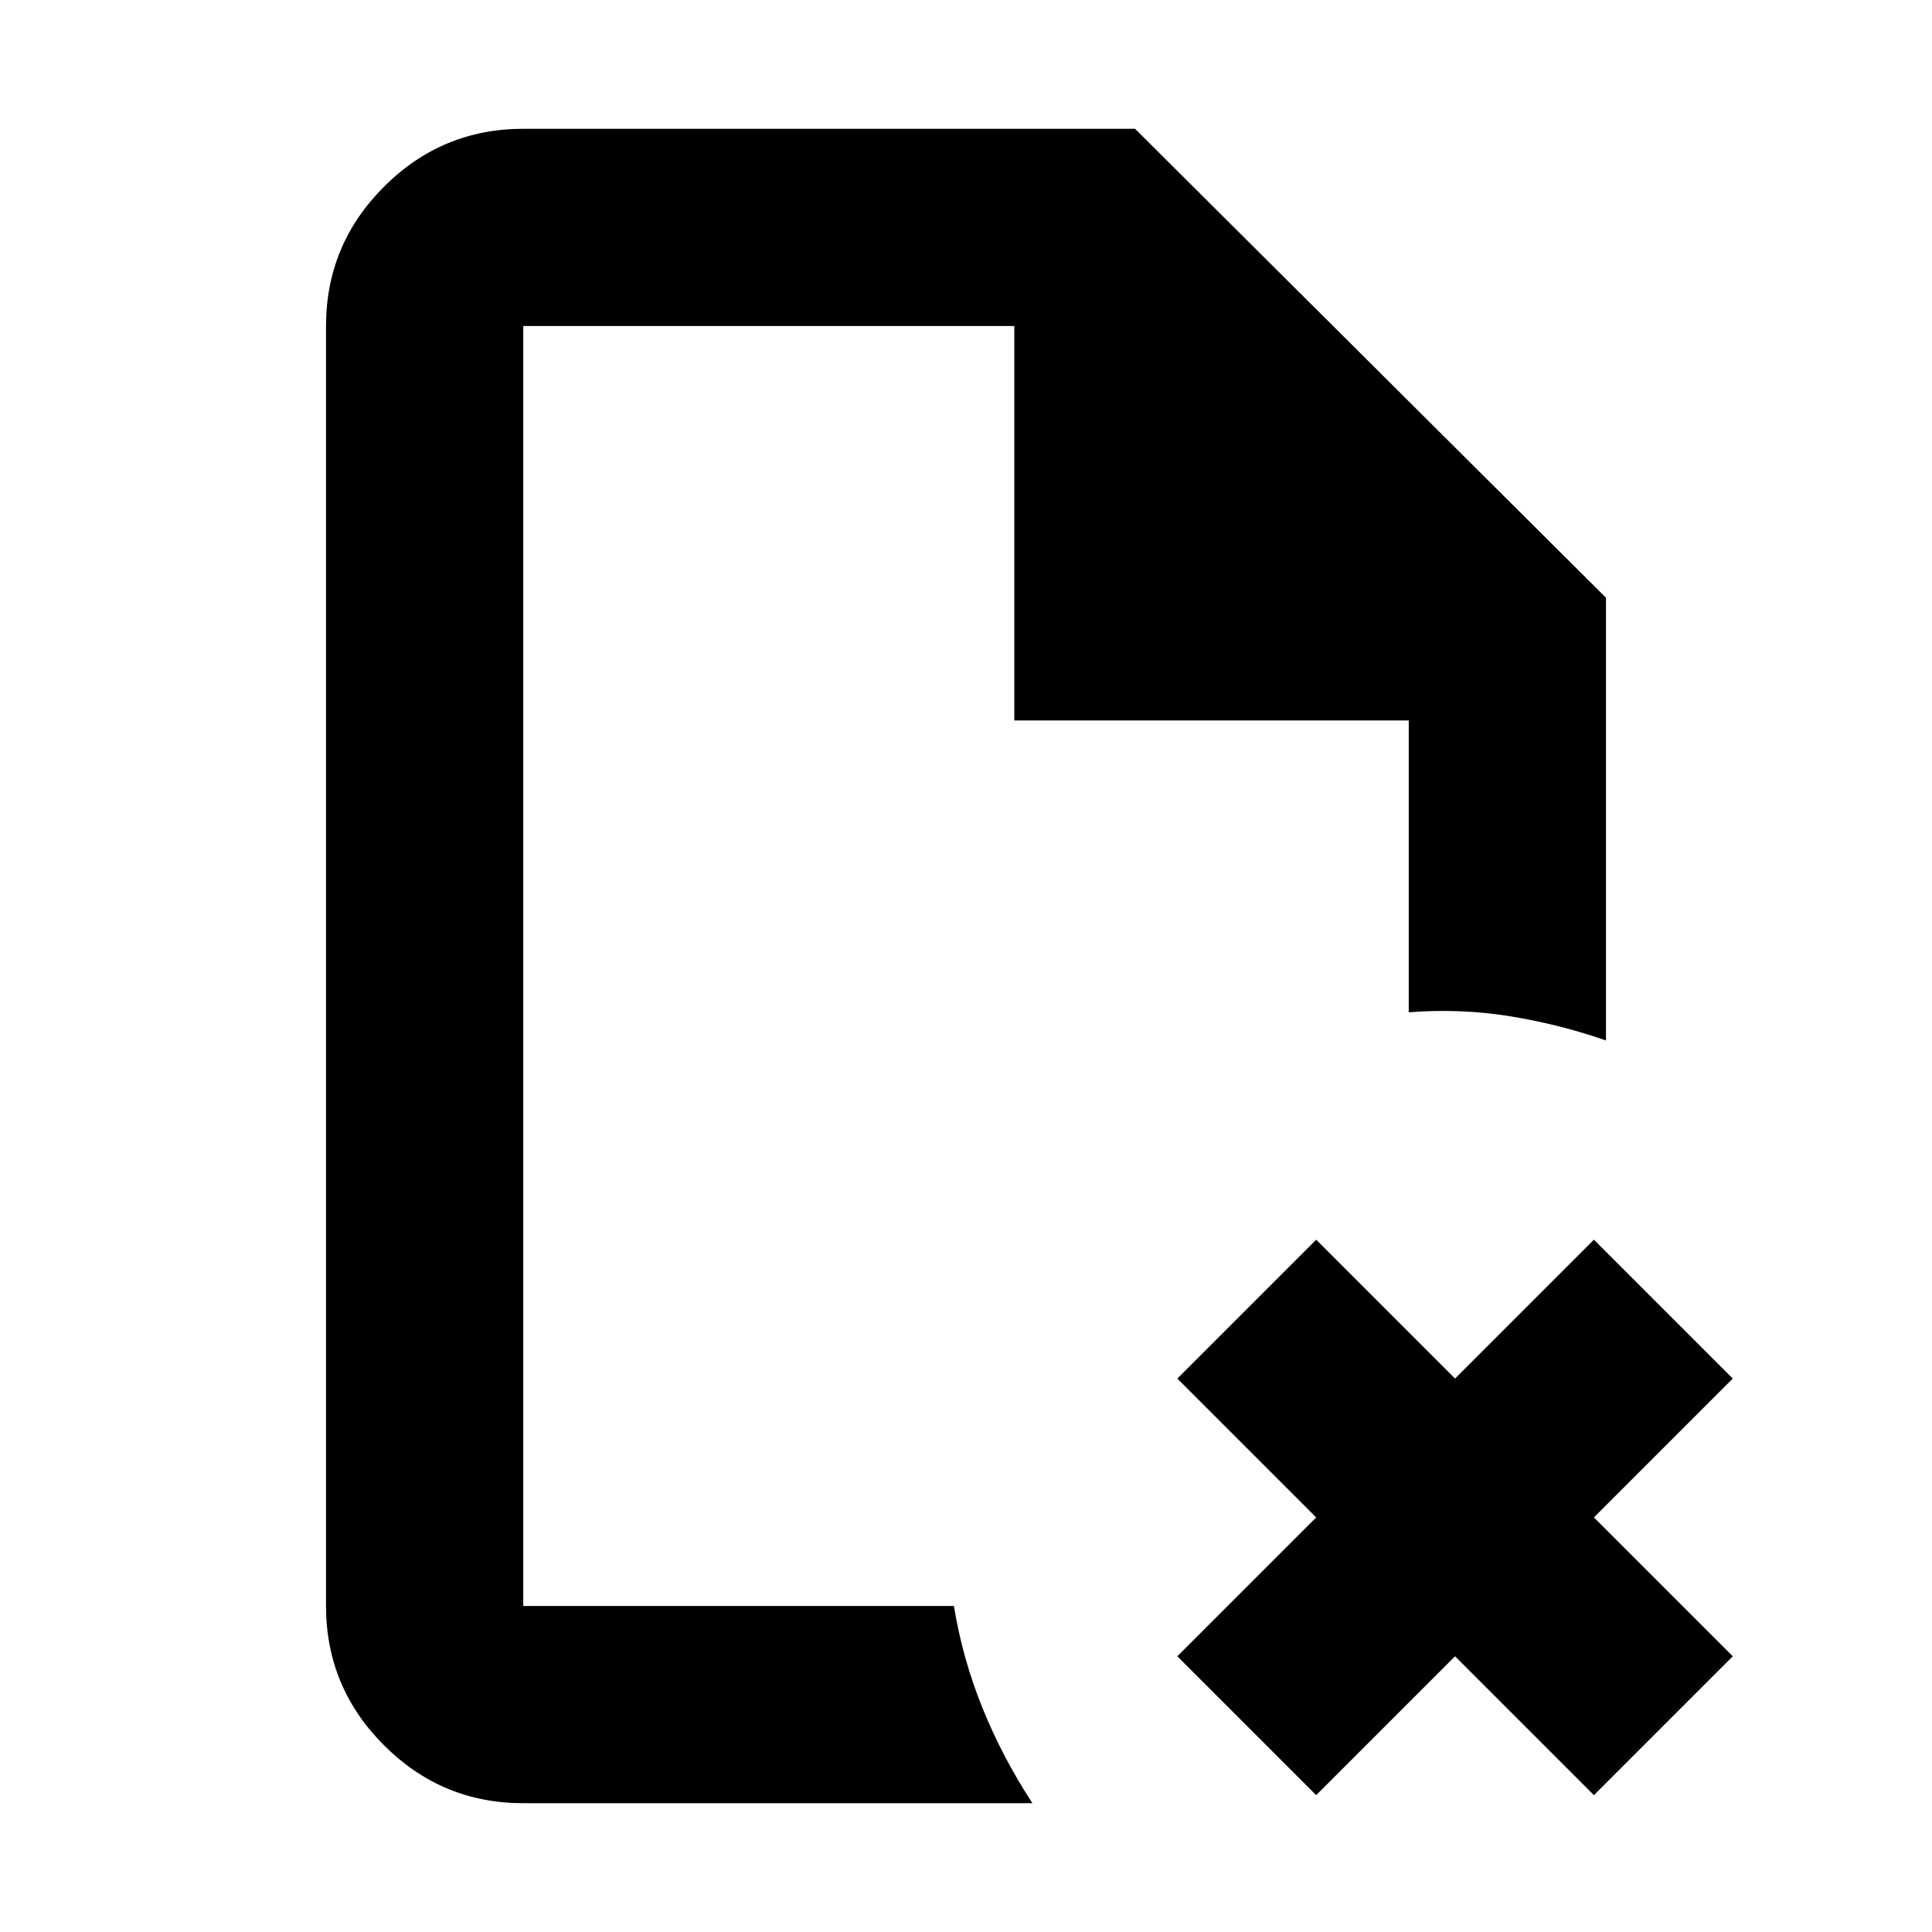 <svg xmlns="http://www.w3.org/2000/svg" height="20" viewBox="0 -960 960 960" width="20"><path d="M260-798v196-196 636-5.5 5.5-636Zm0 734q-40.43 0-69.21-28.79Q162-121.58 162-162v-636q0-40.42 28.79-69.21Q219.57-896 260-896h304l234 233v220q-23-8-47.5-12t-50.5-2v-145H504v-196H260v636h214q4.25 26.08 14.13 50.54Q498-87 513-64H260Zm394-4-69-69 69-69-69-69 69-69 69 69 69-69 69 69-69 69 69 69-69 69-69-69-69 69Z"/></svg>